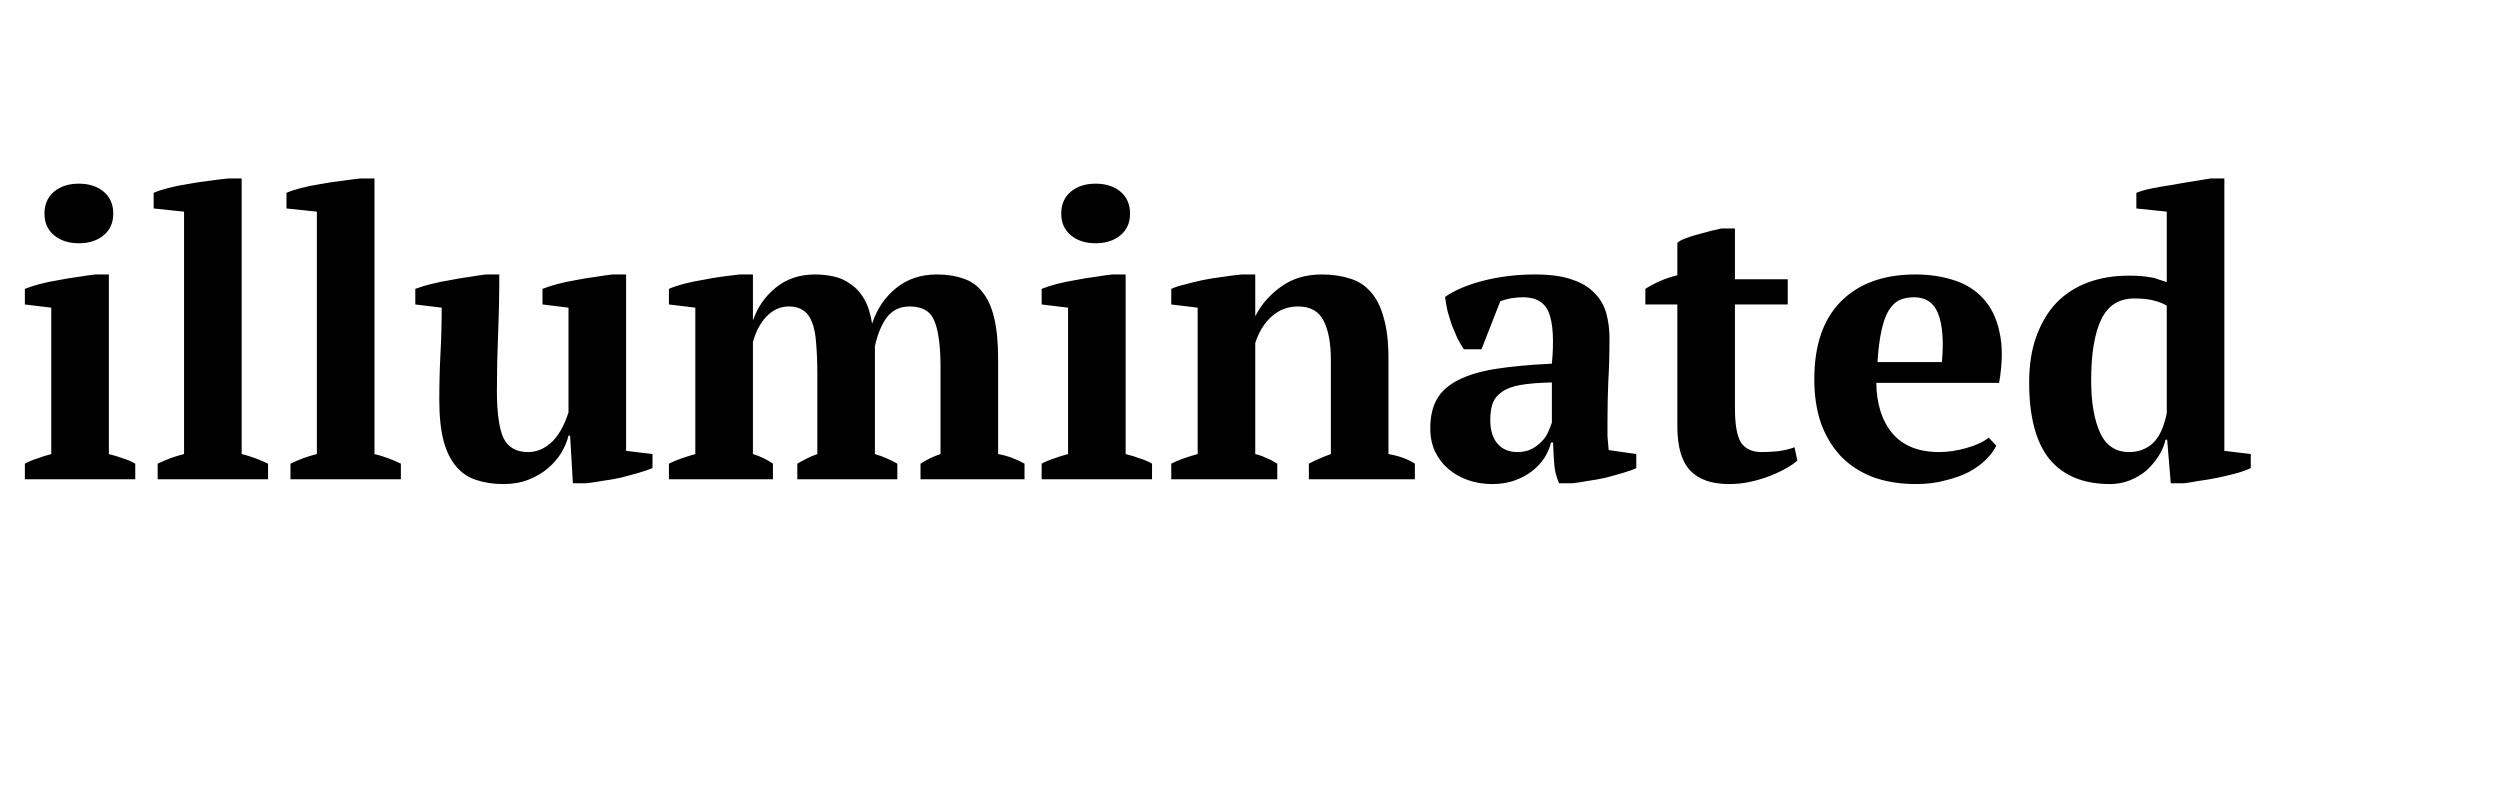 <svg width="125" height="40" viewBox="0 0 125 40" fill="none" xmlns="http://www.w3.org/2000/svg">
<g clip-path="url(#clip0_2_23)">
<path d="M6.763 23.963H1.243V23.183C1.443 23.076 1.649 22.99 1.863 22.923C2.076 22.843 2.309 22.77 2.563 22.703V15.383L1.243 15.223V14.443C1.443 14.363 1.689 14.283 1.983 14.203C2.289 14.123 2.609 14.056 2.943 14.003C3.276 13.936 3.603 13.883 3.923 13.843C4.243 13.79 4.523 13.75 4.763 13.723H5.443V22.703C5.709 22.77 5.949 22.843 6.163 22.923C6.376 22.99 6.576 23.076 6.763 23.183V23.963ZM2.223 10.683C2.223 10.216 2.383 9.85 2.703 9.583C3.023 9.316 3.436 9.183 3.943 9.183C4.449 9.183 4.863 9.316 5.183 9.583C5.503 9.85 5.663 10.216 5.663 10.683C5.663 11.136 5.503 11.496 5.183 11.763C4.863 12.03 4.449 12.163 3.943 12.163C3.436 12.163 3.023 12.03 2.703 11.763C2.383 11.496 2.223 11.136 2.223 10.683ZM13.403 23.963H7.883V23.183C8.323 22.97 8.763 22.81 9.203 22.703V10.583L7.683 10.423V9.643C7.857 9.563 8.097 9.483 8.403 9.403C8.71 9.323 9.037 9.256 9.383 9.203C9.743 9.136 10.097 9.083 10.443 9.043C10.803 8.99 11.123 8.95 11.403 8.923H12.083V22.703C12.523 22.81 12.963 22.97 13.403 23.183V23.963ZM20.044 23.963H14.524V23.183C14.964 22.97 15.404 22.81 15.844 22.703V10.583L14.324 10.423V9.643C14.497 9.563 14.737 9.483 15.044 9.403C15.351 9.323 15.677 9.256 16.024 9.203C16.384 9.136 16.737 9.083 17.084 9.043C17.444 8.99 17.764 8.95 18.044 8.923H18.724V22.703C19.164 22.81 19.604 22.97 20.044 23.183V23.963ZM21.965 20.003C21.965 19.163 21.985 18.383 22.025 17.663C22.065 16.943 22.085 16.183 22.085 15.383L20.765 15.223V14.443C20.978 14.363 21.238 14.283 21.545 14.203C21.865 14.123 22.191 14.056 22.525 14.003C22.858 13.936 23.178 13.883 23.485 13.843C23.805 13.79 24.071 13.75 24.285 13.723H24.965C24.965 14.723 24.945 15.71 24.905 16.683C24.865 17.643 24.845 18.59 24.845 19.523C24.845 20.616 24.951 21.403 25.165 21.883C25.391 22.363 25.805 22.603 26.405 22.603C26.818 22.603 27.198 22.45 27.545 22.143C27.905 21.823 28.198 21.316 28.425 20.623V15.383L27.125 15.223V14.443C27.325 14.363 27.571 14.283 27.865 14.203C28.171 14.123 28.485 14.056 28.805 14.003C29.138 13.936 29.465 13.883 29.785 13.843C30.105 13.79 30.385 13.75 30.625 13.723H31.305V22.543L32.625 22.703V23.403C32.438 23.483 32.205 23.563 31.925 23.643C31.645 23.723 31.351 23.803 31.045 23.883C30.738 23.95 30.431 24.003 30.125 24.043C29.831 24.096 29.565 24.136 29.325 24.163H28.645L28.505 21.783H28.425C28.358 22.063 28.238 22.35 28.065 22.643C27.891 22.923 27.665 23.183 27.385 23.423C27.118 23.65 26.798 23.836 26.425 23.983C26.051 24.13 25.638 24.203 25.185 24.203C24.678 24.203 24.225 24.136 23.825 24.003C23.438 23.883 23.105 23.663 22.825 23.343C22.545 23.023 22.331 22.596 22.185 22.063C22.038 21.516 21.965 20.83 21.965 20.003ZM44.866 23.963H39.866V23.183C39.999 23.103 40.146 23.023 40.306 22.943C40.479 22.85 40.666 22.77 40.866 22.703V18.723C40.866 18.11 40.846 17.59 40.806 17.163C40.779 16.736 40.713 16.39 40.606 16.123C40.499 15.843 40.353 15.643 40.166 15.523C39.979 15.39 39.739 15.323 39.446 15.323C39.019 15.323 38.646 15.49 38.326 15.823C38.019 16.143 37.793 16.57 37.646 17.103V22.703C38.006 22.81 38.339 22.97 38.646 23.183V23.963H33.446V23.183C33.633 23.09 33.839 23.003 34.066 22.923C34.293 22.843 34.526 22.77 34.766 22.703V15.383L33.446 15.223V14.443C33.659 14.35 33.919 14.263 34.226 14.183C34.546 14.103 34.873 14.036 35.206 13.983C35.539 13.916 35.859 13.863 36.166 13.823C36.486 13.783 36.753 13.75 36.966 13.723H37.646V15.983H37.666C37.879 15.356 38.253 14.823 38.786 14.383C39.333 13.943 39.986 13.723 40.746 13.723C41.066 13.723 41.379 13.756 41.686 13.823C41.993 13.89 42.273 14.016 42.526 14.203C42.793 14.376 43.019 14.623 43.206 14.943C43.393 15.263 43.526 15.676 43.606 16.183C43.846 15.45 44.246 14.856 44.806 14.403C45.366 13.95 46.046 13.723 46.846 13.723C47.339 13.723 47.773 13.79 48.146 13.923C48.533 14.043 48.853 14.263 49.106 14.583C49.373 14.903 49.573 15.336 49.706 15.883C49.839 16.43 49.906 17.123 49.906 17.963V22.703C50.359 22.783 50.799 22.943 51.226 23.183V23.963H46.026V23.183C46.333 22.983 46.666 22.823 47.026 22.703V18.363C47.026 17.323 46.926 16.556 46.726 16.063C46.539 15.57 46.126 15.323 45.486 15.323C45.006 15.323 44.626 15.503 44.346 15.863C44.079 16.223 43.879 16.703 43.746 17.303V22.703C43.973 22.77 44.173 22.843 44.346 22.923C44.533 23.003 44.706 23.09 44.866 23.183V23.963ZM57.602 23.963H52.083V23.183C52.282 23.076 52.489 22.99 52.703 22.923C52.916 22.843 53.149 22.77 53.403 22.703V15.383L52.083 15.223V14.443C52.282 14.363 52.529 14.283 52.822 14.203C53.129 14.123 53.449 14.056 53.782 14.003C54.116 13.936 54.443 13.883 54.763 13.843C55.083 13.79 55.362 13.75 55.602 13.723H56.282V22.703C56.549 22.77 56.789 22.843 57.002 22.923C57.216 22.99 57.416 23.076 57.602 23.183V23.963ZM53.062 10.683C53.062 10.216 53.222 9.85 53.542 9.583C53.862 9.316 54.276 9.183 54.782 9.183C55.289 9.183 55.703 9.316 56.023 9.583C56.343 9.85 56.502 10.216 56.502 10.683C56.502 11.136 56.343 11.496 56.023 11.763C55.703 12.03 55.289 12.163 54.782 12.163C54.276 12.163 53.862 12.03 53.542 11.763C53.222 11.496 53.062 11.136 53.062 10.683ZM70.743 23.963H65.443V23.183C65.617 23.09 65.783 23.01 65.943 22.943C66.117 22.863 66.317 22.783 66.543 22.703V18.003C66.543 17.163 66.423 16.51 66.183 16.043C65.943 15.563 65.516 15.323 64.903 15.323C64.397 15.323 63.956 15.49 63.583 15.823C63.223 16.143 62.95 16.583 62.763 17.143V22.703C62.977 22.756 63.163 22.823 63.323 22.903C63.496 22.97 63.676 23.063 63.863 23.183V23.963H58.563V23.183C58.897 23.01 59.337 22.85 59.883 22.703V15.383L58.563 15.223V14.443C58.736 14.363 58.963 14.29 59.243 14.223C59.523 14.143 59.823 14.07 60.143 14.003C60.477 13.936 60.81 13.883 61.143 13.843C61.49 13.79 61.803 13.75 62.083 13.723H62.763V15.783H62.783C63.063 15.223 63.483 14.743 64.043 14.343C64.603 13.93 65.283 13.723 66.083 13.723C66.603 13.723 67.07 13.79 67.483 13.923C67.897 14.043 68.243 14.263 68.523 14.583C68.817 14.903 69.037 15.336 69.183 15.883C69.343 16.416 69.423 17.096 69.423 17.923V22.703C69.957 22.796 70.397 22.956 70.743 23.183V23.963ZM80.374 21.063C80.374 21.356 80.374 21.61 80.374 21.823C80.388 22.036 80.408 22.263 80.434 22.503L81.814 22.703V23.403C81.654 23.483 81.434 23.563 81.154 23.643C80.888 23.723 80.601 23.803 80.294 23.883C80.001 23.95 79.708 24.003 79.414 24.043C79.121 24.096 78.861 24.136 78.634 24.163H77.954C77.821 23.856 77.741 23.55 77.714 23.243C77.688 22.936 77.668 22.563 77.654 22.123H77.554C77.488 22.39 77.374 22.65 77.214 22.903C77.054 23.143 76.848 23.363 76.594 23.563C76.354 23.75 76.068 23.903 75.734 24.023C75.401 24.143 75.028 24.203 74.614 24.203C74.174 24.203 73.768 24.136 73.394 24.003C73.021 23.87 72.694 23.683 72.414 23.443C72.134 23.203 71.914 22.916 71.754 22.583C71.594 22.236 71.514 21.85 71.514 21.423C71.514 20.823 71.628 20.33 71.854 19.943C72.081 19.556 72.434 19.243 72.914 19.003C73.408 18.75 74.034 18.563 74.794 18.443C75.568 18.323 76.501 18.236 77.594 18.183C77.701 17.036 77.654 16.196 77.454 15.663C77.254 15.13 76.821 14.863 76.154 14.863C75.741 14.863 75.361 14.93 75.014 15.063L74.074 17.463H73.194C73.088 17.303 72.981 17.123 72.874 16.923C72.781 16.71 72.688 16.49 72.594 16.263C72.514 16.023 72.441 15.783 72.374 15.543C72.321 15.303 72.281 15.07 72.254 14.843C72.761 14.496 73.414 14.223 74.214 14.023C75.014 13.823 75.861 13.723 76.754 13.723C77.514 13.723 78.134 13.81 78.614 13.983C79.094 14.143 79.468 14.37 79.734 14.663C80.014 14.943 80.208 15.276 80.314 15.663C80.421 16.05 80.474 16.463 80.474 16.903C80.474 17.703 80.454 18.43 80.414 19.083C80.388 19.723 80.374 20.383 80.374 21.063ZM75.874 22.603C76.154 22.603 76.394 22.55 76.594 22.443C76.794 22.336 76.961 22.21 77.094 22.063C77.241 21.916 77.348 21.756 77.414 21.583C77.494 21.41 77.554 21.256 77.594 21.123V19.123C76.968 19.136 76.454 19.176 76.054 19.243C75.654 19.31 75.341 19.423 75.114 19.583C74.888 19.73 74.728 19.923 74.634 20.163C74.554 20.39 74.514 20.67 74.514 21.003C74.514 21.51 74.634 21.903 74.874 22.183C75.114 22.463 75.448 22.603 75.874 22.603ZM82.267 14.443C82.774 14.123 83.307 13.896 83.867 13.763V12.143C83.947 12.063 84.08 11.99 84.267 11.923C84.467 11.843 84.674 11.776 84.887 11.723C85.114 11.656 85.334 11.596 85.547 11.543C85.76 11.49 85.934 11.45 86.067 11.423H86.747V13.963H89.387V15.223H86.747V20.403C86.747 21.23 86.847 21.803 87.047 22.123C87.26 22.443 87.607 22.603 88.087 22.603C88.327 22.603 88.594 22.59 88.887 22.563C89.194 22.523 89.474 22.456 89.727 22.363L89.867 23.023C89.747 23.143 89.567 23.27 89.327 23.403C89.1 23.536 88.834 23.663 88.527 23.783C88.234 23.903 87.907 24.003 87.547 24.083C87.2 24.163 86.834 24.203 86.447 24.203C85.58 24.203 84.934 23.976 84.507 23.523C84.08 23.07 83.867 22.336 83.867 21.323V15.223H82.267V14.443ZM99.815 22.283C99.709 22.51 99.535 22.743 99.295 22.983C99.069 23.21 98.782 23.416 98.435 23.603C98.102 23.776 97.709 23.916 97.255 24.023C96.815 24.143 96.335 24.203 95.815 24.203C94.989 24.203 94.255 24.083 93.615 23.843C92.975 23.59 92.442 23.236 92.015 22.783C91.589 22.316 91.262 21.763 91.035 21.123C90.822 20.483 90.715 19.763 90.715 18.963C90.715 17.256 91.162 15.956 92.055 15.063C92.949 14.17 94.189 13.723 95.775 13.723C96.455 13.723 97.089 13.816 97.675 14.003C98.275 14.19 98.769 14.496 99.155 14.923C99.555 15.35 99.829 15.91 99.975 16.603C100.135 17.296 100.129 18.143 99.955 19.143H93.815C93.829 20.196 94.095 21.036 94.615 21.663C95.149 22.29 95.929 22.603 96.955 22.603C97.395 22.603 97.849 22.536 98.315 22.403C98.795 22.27 99.169 22.096 99.435 21.883L99.815 22.283ZM95.695 14.863C95.429 14.863 95.189 14.91 94.975 15.003C94.775 15.096 94.595 15.27 94.435 15.523C94.289 15.763 94.169 16.096 94.075 16.523C93.982 16.936 93.915 17.463 93.875 18.103H97.095C97.189 17.063 97.129 16.263 96.915 15.703C96.702 15.143 96.295 14.863 95.695 14.863ZM108.278 21.983C108.211 22.276 108.091 22.556 107.918 22.823C107.744 23.09 107.538 23.33 107.298 23.543C107.058 23.743 106.784 23.903 106.478 24.023C106.171 24.143 105.844 24.203 105.498 24.203C104.178 24.203 103.171 23.79 102.478 22.963C101.798 22.123 101.458 20.843 101.458 19.123C101.458 18.243 101.578 17.476 101.818 16.823C102.058 16.156 102.391 15.596 102.818 15.143C103.258 14.69 103.784 14.35 104.398 14.123C105.011 13.896 105.691 13.783 106.438 13.783C106.678 13.783 106.878 13.79 107.038 13.803C107.211 13.816 107.364 13.836 107.498 13.863C107.644 13.876 107.778 13.91 107.898 13.963C108.031 14.003 108.178 14.05 108.338 14.103V10.583L106.818 10.423V9.643C107.004 9.563 107.258 9.49 107.578 9.423C107.911 9.356 108.258 9.296 108.618 9.243C108.978 9.176 109.331 9.116 109.678 9.063C110.024 9.01 110.311 8.963 110.538 8.923H111.218V22.543L112.538 22.703V23.403C112.351 23.496 112.111 23.583 111.818 23.663C111.524 23.743 111.218 23.816 110.898 23.883C110.578 23.95 110.264 24.003 109.958 24.043C109.664 24.096 109.418 24.136 109.218 24.163H108.538L108.358 21.983H108.278ZM106.458 22.603C106.924 22.603 107.318 22.456 107.638 22.163C107.958 21.87 108.191 21.37 108.338 20.663V15.283C108.164 15.176 107.944 15.09 107.678 15.023C107.424 14.956 107.104 14.923 106.718 14.923C105.944 14.923 105.391 15.276 105.058 15.983C104.724 16.676 104.558 17.69 104.558 19.023C104.558 20.103 104.704 20.97 104.998 21.623C105.291 22.276 105.778 22.603 106.458 22.603Z" fill="#000000"/>
</g>
<defs>
<clipPath id="clip0_2_23">
<rect width="125" height="40" fill="white"/>
</clipPath>
</defs>
</svg>
